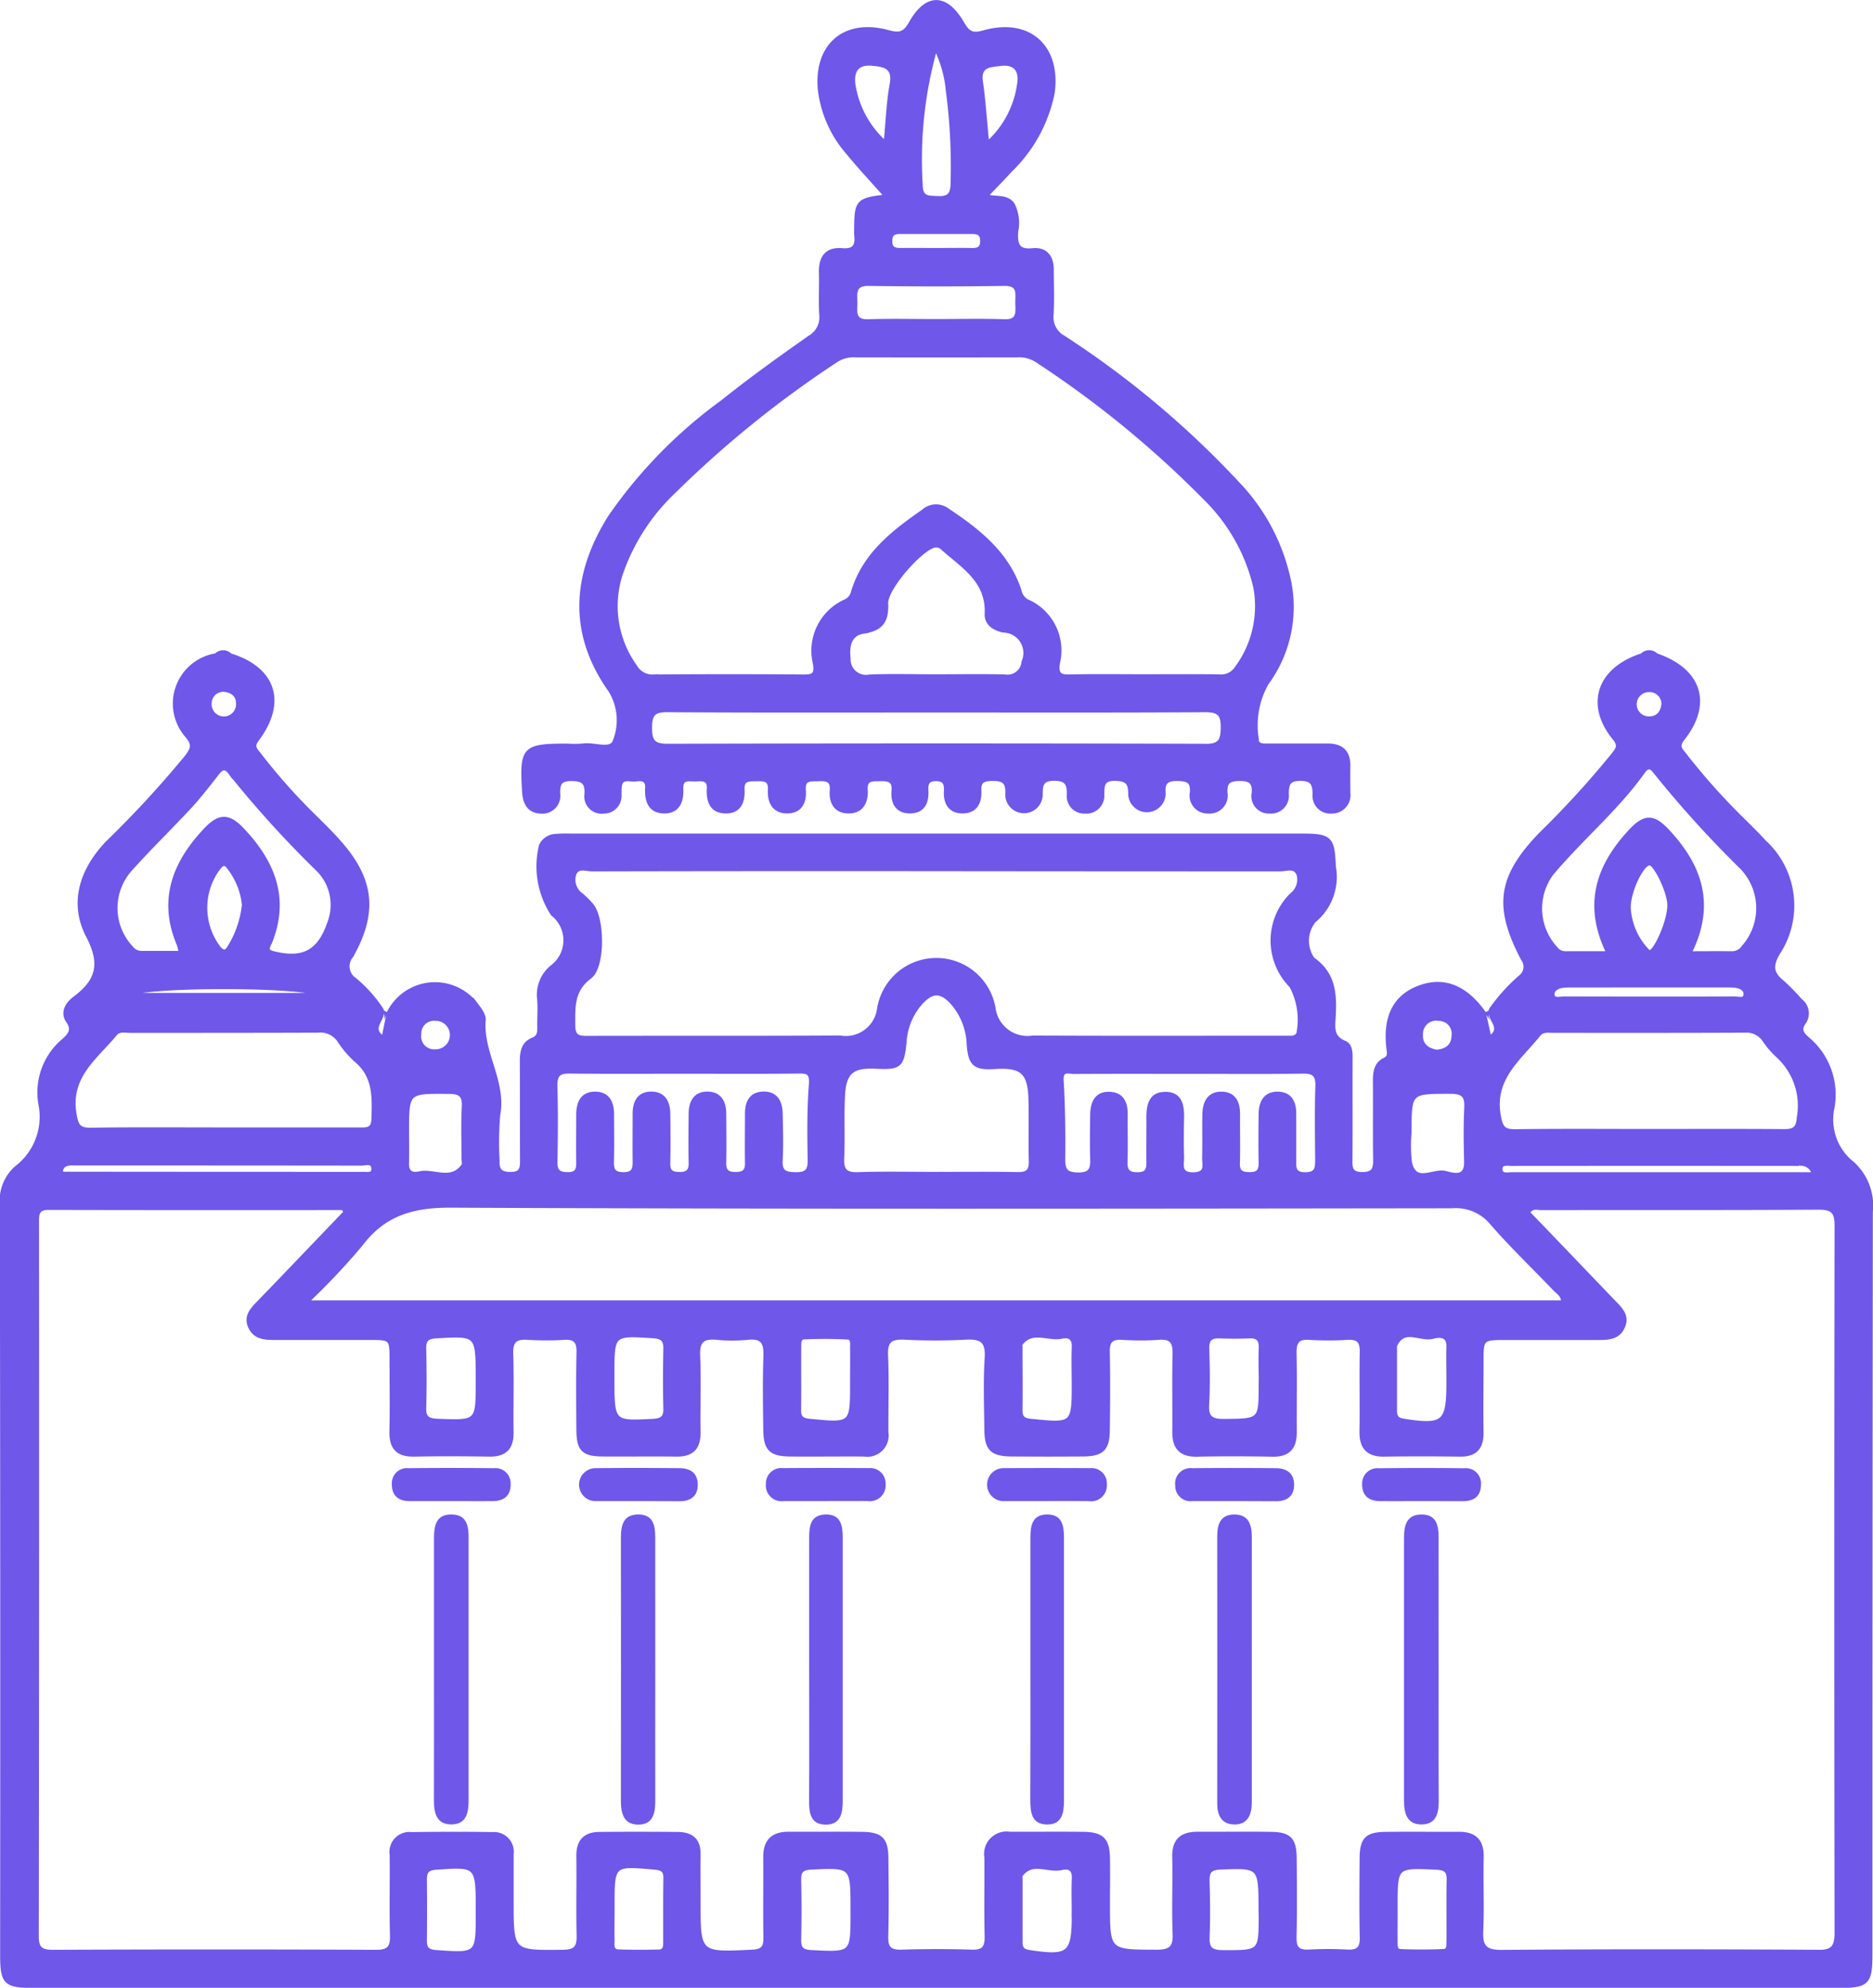 <svg xmlns="http://www.w3.org/2000/svg" width="98.2" height="104.2" viewBox="0 0 98.2 104.2"><defs><style>.bangalore_a,.bangalore_b{fill:#6f57e9;}.bangalore_b{stroke:#6f57e9;stroke-width:0.2px;}</style></defs><g transform="translate(-19.267 -15.99)"><g transform="translate(19.367 50.173)"><path class="bangalore_a" d="M68.43,49.335l-.362.186c.149.086.179.27.314.379C68.225,49.69,68.311,49.511,68.43,49.335Z" transform="translate(9.648 -30.609)"/><path class="bangalore_b" d="M116.4,64.373a2.917,2.917,0,0,1-1.068-2.839,3.821,3.821,0,0,0-1.294-3.7c-.247-.215-.476-.455-.184-.851a.84.84,0,0,0-.191-1.155,11.485,11.485,0,0,0-.967-.982c-.539-.441-.581-.826-.225-1.466a4.531,4.531,0,0,0-.715-5.88c-.308-.341-.637-.662-.961-.988a34.572,34.572,0,0,1-3.192-3.552c-.185-.248-.444-.425-.113-.842,1.47-1.854.9-3.609-1.384-4.389a.516.516,0,0,0-.747,0c-2.266.721-2.906,2.588-1.451,4.36.318.385.156.567-.051.84a49.086,49.086,0,0,1-3.836,4.2c-2.148,2.242-2.355,3.779-.918,6.52a.673.673,0,0,1-.128.948,9.589,9.589,0,0,0-1.537,1.7c-.23.474.756.942-.072,1.5l-.292-1.31c-.962-1.361-2.092-1.816-3.364-1.356-1.312.476-1.864,1.555-1.648,3.262.029.229.062.4-.195.53-.493.243-.522.7-.519,1.178.011,1.346-.011,2.693.011,4.039.008.5-.057.789-.683.783-.61-.008-.606-.328-.6-.761.011-1.712,0-3.426.006-5.14,0-.374.041-.837-.327-.988-.659-.269-.592-.77-.562-1.281.069-1.184.046-2.3-1.093-3.092a1.663,1.663,0,0,1,.064-2.005,2.976,2.976,0,0,0,1.04-2.85c-.059-1.467-.172-1.626-1.652-1.626q-19.187,0-38.376,0a7.151,7.151,0,0,0-.827.021.9.9,0,0,0-.724.506,4.573,4.573,0,0,0,.614,3.595,1.745,1.745,0,0,1-.008,2.751,1.876,1.876,0,0,0-.705,1.685c.046.485,0,.979.01,1.467,0,.282.008.53-.33.667-.554.223-.587.715-.584,1.229.01,1.714,0,3.426.01,5.14,0,.431-.065.676-.594.676s-.7-.186-.677-.7a16.886,16.886,0,0,1,.032-2.381c.332-1.766-.908-3.262-.761-4.989.022-.278-.257-.613-.455-.877a2.714,2.714,0,0,0-4.54.519c-.083.406-.166.812-.268,1.308-.839-.522.131-1.046-.1-1.5a7.132,7.132,0,0,0-1.406-1.567.83.83,0,0,1-.164-1.236c1.3-2.323,1.082-4.042-.7-6.028-.326-.364-.672-.713-1.02-1.057a31.766,31.766,0,0,1-3.126-3.485c-.171-.228-.394-.387-.107-.769,1.471-1.957.9-3.711-1.407-4.424a.517.517,0,0,0-.747,0,2.567,2.567,0,0,0-1.549,4.2c.418.471.322.707.008,1.123a55.211,55.211,0,0,1-4.171,4.524c-1.358,1.432-1.9,3.16-1,4.881.766,1.472.5,2.358-.7,3.253-.385.286-.673.74-.353,1.2.338.482.061.748-.223,1.007a3.556,3.556,0,0,0-1.221,3.359,3.356,3.356,0,0,1-1.257,3.318,2.307,2.307,0,0,0-.768,1.956q.034,19.648.016,39.3c0,1.464.172,1.639,1.628,1.639q47.36,0,94.721,0c1.446,0,1.615-.173,1.615-1.652q0-19.464.021-38.929A2.987,2.987,0,0,0,116.4,64.373Zm-2.049.559h-7.824q-4,0-8,0c-.222,0-.57.1-.584-.253s.335-.278.557-.278q7.542-.007,15.085,0A.68.68,0,0,1,114.356,64.931Zm-8.662-25.368a.727.727,0,0,1,.787.707c-.043.45-.266.754-.731.769a.738.738,0,1,1-.056-1.475ZM100.6,49.206c1.548-1.854,3.432-3.409,4.84-5.391.254-.356.452-.181.634.073a57.123,57.123,0,0,0,4.5,4.962,3.071,3.071,0,0,1,.1,4.176.719.719,0,0,1-.613.323c-.672-.01-1.344,0-2.209,0,1.289-2.564.541-4.6-1.171-6.421-.728-.777-1.186-.773-1.913,0-1.715,1.828-2.432,3.869-1.178,6.418-.857,0-1.572,0-2.288,0a.606.606,0,0,1-.463-.248A3.078,3.078,0,0,1,100.6,49.206Zm9.027,5.84c.184,0,.367,0,.551.011.3.019.611.156.6.447-.008.353-.38.21-.59.212-1.5.014-3,.008-4.5.008-1.47,0-2.939,0-4.409-.006-.219,0-.587.126-.61-.2-.018-.286.3-.434.6-.458.184-.014.367-.013.551-.013Zm-4.961-4.066c-.008-.926.731-2.384,1.1-2.331.326.046,1.023,1.54,1.016,2.177,0,.03,0,.06,0,.091-.053.956-.83,2.56-1.08,2.365A3.535,3.535,0,0,1,104.666,50.98Zm-4.723,6.638c.2-.251.5-.191.771-.191,3.345,0,6.688.006,10.031-.01a1.126,1.126,0,0,1,1.016.484,4.569,4.569,0,0,0,.716.835,3.529,3.529,0,0,1,1.095,3.222c-.034.579-.243.719-.776.715-2.362-.019-4.723-.008-7.085-.008-2.331,0-4.664-.018-6.994.013-.632.008-.758-.2-.866-.82C97.508,59.891,98.942,58.876,99.943,57.617ZM94.707,56.8a.77.77,0,0,1,.766.858c-.013.546-.349.813-.894.85-.514-.092-.847-.376-.806-.923A.791.791,0,0,1,94.707,56.8Zm-1.532,5.953c0-2.156,0-2.132,2.14-2.131.641,0,.854.191.822.829-.048.942-.03,1.887-.008,2.831s-.718.667-1.1.579c-.621-.145-1.593.64-1.838-.559A7.842,7.842,0,0,1,93.175,62.753Zm-4.845-2.425c-.041,1.283-.021,2.568-.01,3.853,0,.441-.024.751-.621.751-.641,0-.57-.388-.57-.788,0-.8,0-1.59,0-2.385,0-.6-.231-1.05-.884-1.05s-.881.473-.889,1.057c-.011.856-.018,1.712,0,2.568.01.428-.139.6-.582.592-.424,0-.613-.123-.6-.571.024-.856,0-1.712.008-2.568,0-.6-.2-1.058-.855-1.077s-.9.452-.918,1.033c-.022.764.006,1.529-.016,2.293-.013.379.2.882-.546.9-.8.014-.582-.528-.6-.939-.021-.672-.014-1.345,0-2.018.011-.63-.083-1.248-.855-1.26-.835-.013-.926.64-.921,1.3.006.764-.01,1.528,0,2.293.008.4-.086.617-.559.621s-.646-.165-.63-.64c.027-.824,0-1.652.01-2.476.01-.6-.19-1.071-.833-1.1-.718-.035-.926.487-.935,1.1-.011.764-.024,1.529,0,2.293.019.536-.061.842-.732.835-.621-.006-.78-.207-.776-.794.013-1.375,0-2.751-.083-4.123-.035-.627.365-.444.648-.446,2.023-.013,4.047-.006,6.07-.006,1.963,0,3.924.019,5.887-.011C88.136,59.549,88.35,59.716,88.331,60.327Zm-38.046-9.5a5.157,5.157,0,0,0-.517-.522.969.969,0,0,1-.4-1.05c.156-.512.619-.293.943-.293q9.019-.021,18.04-.011t18.04.01c.329,0,.79-.208.959.28a1.009,1.009,0,0,1-.375,1.055,3.379,3.379,0,0,0-.011,4.772,3.736,3.736,0,0,1,.367,2.514c-.139.228-.364.194-.57.194-4.449,0-8.9.013-13.347-.008a1.788,1.788,0,0,1-2.035-1.445,3.048,3.048,0,0,0-6.038.011,1.756,1.756,0,0,1-2.03,1.432c-4.447.025-8.9.008-13.345.019-.485,0-.635-.186-.637-.649,0-.948-.07-1.844.865-2.538C50.912,54.073,50.878,51.511,50.285,50.832ZM73.307,64.241c.014.519-.171.694-.689.684-1.411-.027-2.821-.01-4.232-.01-1.38,0-2.761-.032-4.139.014-.659.022-.849-.208-.82-.839.049-1.1-.013-2.2.045-3.3.065-1.208.491-1.542,1.711-1.482,1.267.062,1.393-.046,1.518-1.322a3.4,3.4,0,0,1,.817-2c.63-.7,1.109-.694,1.738.038a3.51,3.51,0,0,1,.793,2.109c.083,1.057.33,1.257,1.385,1.19,1.382-.089,1.806.261,1.851,1.618C73.321,62.037,73.276,63.139,73.307,64.241ZM49.163,59.56c1.993.024,3.986.01,5.979.01s3.986.014,5.979-.01c.543-.008.7.084.653.7-.1,1.308-.085,2.629-.061,3.942.01.571-.185.738-.74.729-.512-.011-.8-.088-.771-.7.045-.824.019-1.652,0-2.478-.01-.582-.239-1.057-.9-1.049s-.878.461-.876,1.061c0,.856-.014,1.714,0,2.568.011.434-.152.587-.589.587s-.6-.148-.594-.584c.019-.856.006-1.712,0-2.568,0-.592-.23-1.057-.879-1.063s-.886.457-.892,1.047c-.008.856-.018,1.712,0,2.568.01.422-.124.6-.576.6s-.6-.156-.586-.587c.019-.856.011-1.714,0-2.57-.006-.586-.235-1.053-.887-1.058s-.884.45-.887,1.046c0,.826-.01,1.652,0,2.478.006.411-.029.7-.574.7-.515,0-.618-.216-.606-.66.022-.826.006-1.652.006-2.478,0-.587-.211-1.065-.86-1.082-.712-.018-.922.484-.924,1.109,0,.826-.01,1.652,0,2.476.006.387-.048.633-.538.633-.471,0-.656-.14-.646-.627.024-1.346.037-2.693-.006-4.037C48.394,59.669,48.628,59.552,49.163,59.56Zm-7.088-2.766a.848.848,0,1,1,.006,1.695.781.781,0,0,1-.827-.89A.77.77,0,0,1,42.075,56.795Zm-1.462,5.933c0-2.139,0-2.118,2.181-2.1.581,0,.814.148.784.762-.048.91-.013,1.825-.013,2.739,0,.121.045.277-.014.36-.627.88-1.538.226-2.3.4-.369.086-.657-.033-.64-.514C40.629,63.824,40.614,63.275,40.613,62.727Zm2.311,3.864c17.489.081,34.98.053,52.47.032a2.444,2.444,0,0,1,2.078.869c1.04,1.2,2.2,2.306,3.3,3.458.179.186.452.325.442.7H35.328a36.9,36.9,0,0,0,2.864-3.033C39.413,67,40.916,66.581,42.924,66.591ZM95.2,75.905c0,2.069-.259,2.272-2.339,1.948-.369-.057-.452-.224-.45-.538q0-1.645,0-3.288a.243.243,0,0,1,0-.091c.44-1.03,1.32-.293,1.974-.469.348-.092.838-.127.815.52-.019.547,0,1.1,0,1.644Zm-9.843.048c0,1.922,0,1.892-1.916,1.911-.681.008-.919-.18-.878-.872.056-.971.034-1.948.006-2.922-.013-.489.191-.646.651-.627.517.022,1.037.021,1.556,0,.434-.018.6.161.586.59-.022.547-.006,1.1,0,1.644Zm-9.8-.127c0,2.268,0,2.258-2.25,2.031-.386-.04-.536-.164-.531-.551.014-1.1,0-2.2,0-3.293,0-.06-.021-.14.01-.18.6-.805,1.441-.212,2.156-.374.381-.086.64.065.618.538-.027.578-.006,1.159-.006,1.738ZM61.426,73.494c.763-.03,1.53-.033,2.293.01.271.016.214.329.217.535.008.551,0,1.1,0,1.652v.183c0,2.207,0,2.2-2.226,1.983-.381-.037-.546-.15-.541-.546.014-1.1,0-2.2.006-3.3C61.181,73.8,61.142,73.505,61.426,73.494Zm-7.28,3.729c.011.484-.185.613-.648.637-2.118.108-2.116.123-2.116-2.266v-.185c0-2.126,0-2.11,2.143-1.972.487.032.63.208.621.667C54.124,75.143,54.121,76.184,54.146,77.223Zm-9.839-1.55v.183c0,2.093,0,2.077-2.1,2-.5-.018-.712-.148-.694-.678.03-1.034.026-2.07,0-3.1-.013-.482.182-.613.643-.638C44.307,73.319,44.307,73.3,44.307,75.673ZM31.021,39.549c.455.056.736.293.723.765a.741.741,0,0,1-1.482-.029A.715.715,0,0,1,31.021,39.549Zm-4.91,9.4c1-1.116,2.079-2.163,3.1-3.262.5-.539.949-1.122,1.4-1.7.246-.317.434-.5.748-.062a54.955,54.955,0,0,0,4.561,5.029,2.609,2.609,0,0,1,.611,2.793c-.519,1.537-1.368,1.992-2.946,1.593-.448-.113-.233-.36-.158-.544.945-2.331.15-4.233-1.462-5.931-.718-.754-1.2-.75-1.926.019-1.637,1.733-2.4,3.676-1.4,6.023a2.708,2.708,0,0,1,.093.425c-.72,0-1.387,0-2.052,0a.685.685,0,0,1-.543-.285A3.037,3.037,0,0,1,26.111,48.949Zm9.956,6.587H25.942C26.806,54.989,35.339,55.011,36.067,55.536Zm-5.4-6.564c.179-.221.341-.485.611-.091a3.792,3.792,0,0,1,.772,1.93,5.254,5.254,0,0,1-.76,2.223c-.163.267-.311.313-.551.033A3.475,3.475,0,0,1,30.667,48.972Zm-5.346,8.606c.2-.237.517-.15.787-.15,3.276,0,6.554,0,9.83-.011a1.181,1.181,0,0,1,1.1.5,5.341,5.341,0,0,0,.887,1.046c1.013.842.951,1.959.914,3.1-.018.571-.381.522-.753.522q-3.538,0-7.074,0c-2.327,0-4.655-.019-6.981.014-.64.008-.748-.21-.851-.821C22.846,59.8,24.3,58.813,25.321,57.578Zm-2.1,6.8q7.494,0,14.989.008c.231,0,.629-.159.626.291,0,.3-.308.236-.506.236q-7.861,0-15.725-.008c-.048,0-.1-.053-.152-.084C22.523,64.352,22.879,64.376,23.218,64.376Zm21.089,39.3c0,2.194,0,2.18-2.183,2.027-.445-.032-.584-.193-.579-.6q.019-1.6,0-3.2c0-.409.126-.576.574-.608,2.188-.151,2.188-.167,2.188,2.3Zm9.83,1.461c0,.247.011.533-.337.539-.705.016-1.411.019-2.114-.006-.361-.013-.3-.329-.3-.56-.01-.551,0-1.1,0-1.652v-.183c0-2.194,0-2.183,2.215-1.983.385.033.549.148.544.541C54.129,102.939,54.14,104.04,54.137,105.141Zm9.819-1.458c0,2.152,0,2.136-2.17,2.024-.493-.024-.626-.2-.616-.656q.034-1.554,0-3.109c-.011-.461.129-.627.619-.651,2.169-.1,2.167-.121,2.167,2.209Zm11.6.075c0,2.069-.249,2.264-2.338,1.945-.375-.057-.444-.232-.442-.541,0-1.1,0-2.2,0-3.294,0-.06-.021-.138.008-.18.59-.815,1.438-.2,2.148-.374.377-.091.648.043.627.524-.027.578-.006,1.158-.006,1.738C75.553,103.636,75.553,103.7,75.553,103.759Zm9.8-.006c0,1.989,0,1.965-1.974,1.959-.594,0-.82-.161-.8-.772.041-.975.027-1.954,0-2.93-.011-.481.1-.7.656-.719,2.111-.08,2.11-.1,2.11,2.279Zm9.6,1.9c-.763.033-1.529.038-2.292,0-.26-.014-.22-.325-.223-.532-.006-.551,0-1.1,0-1.65v-.183c0-2.1,0-2.086,2.127-1.991.469.021.654.151.643.633-.026,1.069,0,2.139-.011,3.21C95.192,105.34,95.239,105.641,94.953,105.654Zm19.6.041c-5.523-.029-11.049-.037-16.572.006-.89.006-1.09-.3-1.053-1.106.056-1.283-.008-2.572.022-3.856.019-.864-.38-1.235-1.216-1.229-1.289.008-2.579-.014-3.868.006-.962.016-1.216.3-1.222,1.3-.008,1.378-.022,2.755.008,4.133.013.563-.187.764-.745.735a18.688,18.688,0,0,0-2.025,0c-.56.029-.756-.173-.744-.737.032-1.377.018-2.755.008-4.133-.008-1-.27-1.286-1.232-1.3-1.288-.021-2.577,0-3.867-.006-.828,0-1.246.349-1.227,1.219.029,1.346-.032,2.7.021,4.04.03.748-.249.926-.954.925-2.531-.008-2.531.014-2.531-2.53,0-.8.014-1.593,0-2.389-.022-.952-.319-1.248-1.289-1.26-1.289-.016-2.579,0-3.867-.006a1.077,1.077,0,0,0-1.229,1.244c.01,1.377-.019,2.755.013,4.131.013.581-.145.827-.772.807-1.226-.041-2.456-.037-3.681,0-.594.018-.814-.167-.8-.78.038-1.377.022-2.755.008-4.133-.01-.969-.292-1.249-1.275-1.262-1.289-.016-2.579,0-3.868-.006-.851,0-1.226.415-1.219,1.248.01,1.408-.013,2.817.008,4.223.008.5-.153.686-.681.711-2.813.135-2.813.15-2.813-2.635,0-.826-.013-1.653,0-2.479.014-.753-.407-1.05-1.09-1.057-1.38-.013-2.762-.016-4.143,0-.755.01-1.091.42-1.08,1.176.019,1.378-.019,2.756.014,4.133.016.6-.126.858-.8.867-2.7.032-2.7.056-2.7-2.638,0-.826,0-1.653,0-2.479a.935.935,0,0,0-1.012-1.052c-1.411-.025-2.823-.018-4.235,0a.949.949,0,0,0-1.055,1.093c.016,1.408-.021,2.817.016,4.223.014.617-.148.858-.817.855q-8.471-.036-16.942,0c-.622,0-.852-.153-.852-.815q.026-18.69.013-37.378c0-.412-.032-.794.584-.792q7.729.017,15.46.006l.123.21L34.1,70.348q-.637.666-1.278,1.324c-.353.361-.7.735-.436,1.286.251.528.75.568,1.259.567q2.485,0,4.972,0c1.173,0,1.173,0,1.173,1.209,0,1.225.022,2.451-.006,3.674-.021.843.313,1.249,1.189,1.232,1.32-.027,2.639-.021,3.959,0,.815.01,1.173-.363,1.162-1.171-.019-1.378.026-2.756-.018-4.133-.021-.659.225-.859.851-.818a15.978,15.978,0,0,0,1.932,0c.571-.032.745.2.734.748-.03,1.346-.016,2.693-.008,4.04.006,1.066.247,1.318,1.283,1.327,1.289.01,2.579-.011,3.868.006.817.011,1.17-.363,1.159-1.171-.019-1.346.035-2.7-.019-4.04-.032-.746.243-.975.951-.912a8.455,8.455,0,0,0,1.655,0c.764-.081.934.259.91.95-.045,1.283-.024,2.57-.008,3.856.011,1.031.292,1.3,1.316,1.313,1.289.01,2.579-.008,3.867,0a1.019,1.019,0,0,0,1.179-1.173c-.01-1.348.04-2.7-.019-4.04-.034-.756.249-.944.949-.912a31.53,31.53,0,0,0,3.222,0c.811-.046,1.151.161,1.095,1.047-.08,1.251-.029,2.51-.018,3.765.01,1.022.3,1.3,1.32,1.31q1.886.014,3.774,0c.972-.008,1.273-.294,1.285-1.251.018-1.377.027-2.755,0-4.133-.013-.567.191-.761.745-.73a14.5,14.5,0,0,0,1.932,0c.681-.054.828.253.812.861-.034,1.346,0,2.694-.014,4.04-.011.839.335,1.244,1.208,1.225,1.318-.029,2.639-.024,3.959,0,.83.013,1.165-.393,1.16-1.181-.008-1.377.019-2.755-.011-4.131-.011-.571.131-.855.764-.813a16.534,16.534,0,0,0,2.025,0c.582-.032.734.22.723.757-.026,1.378.01,2.756-.014,4.133-.014.847.341,1.246,1.2,1.232q1.98-.029,3.959,0c.828.013,1.16-.38,1.147-1.181-.019-1.224,0-2.448,0-3.673,0-1.259,0-1.259,1.309-1.26q2.348,0,4.7,0c.562,0,1.147.024,1.412-.609.254-.6-.191-.969-.549-1.343q-2.221-2.32-4.435-4.623c.191-.352.468-.234.686-.234,4.849-.008,9.7.008,14.548-.022.728,0,.934.213.932.936q-.029,18.55,0,37.1C115.546,105.509,115.3,105.7,114.552,105.7Z" transform="translate(-19.367 -37.568)"/><path class="bangalore_a" d="M31.968,49.88c.076-.121.1-.276.238-.352l-.362-.194a.666.666,0,0,1,.083.156A.515.515,0,0,1,31.968,49.88Z" transform="translate(-11.933 -30.61)"/></g><path class="bangalore_b" d="M78.575,55.063c-1.038,0-2.074,0-3.112,0-.275,0-.6.032-.587-.381a4.478,4.478,0,0,1,.53-2.879,6.75,6.75,0,0,0,1.1-5.662A10.475,10.475,0,0,0,74.035,41.5a48.64,48.64,0,0,0-9.283-7.82,1.206,1.206,0,0,1-.628-1.185c.046-.79.011-1.585.011-2.379,0-.67-.341-1.084-1.006-1.016-.808.084-.892-.311-.863-.957a2.183,2.183,0,0,0-.17-1.423c-.319-.473-.866-.3-1.416-.449.471-.5.874-.9,1.255-1.327a7.745,7.745,0,0,0,2.25-4.1c.321-2.417-1.26-3.834-3.62-3.164-.6.168-.82.049-1.117-.462-.86-1.49-1.874-1.5-2.712-.024-.322.57-.578.638-1.193.47-2.28-.625-3.813.724-3.575,3.061a6.13,6.13,0,0,0,1.482,3.286c.614.751,1.281,1.457,2,2.274-1.5.17-1.577.262-1.581,1.738a2.262,2.262,0,0,0,0,.275c.071.554-.075.855-.727.8-.825-.071-1.143.4-1.12,1.187.021.732-.029,1.466.016,2.2a1.213,1.213,0,0,1-.611,1.195c-1.546,1.087-3.087,2.19-4.561,3.372a25.024,25.024,0,0,0-5.919,6.06c-1.874,3.009-2.1,6.062.032,9.074a2.963,2.963,0,0,1,.24,2.634c-.17.574-1.085.152-1.661.243a5.459,5.459,0,0,1-.822.006c-2.3,0-2.418.13-2.277,2.436.038.608.284,1.027.911,1.036a.836.836,0,0,0,.887-.949c-.014-.524.092-.763.7-.76s.806.19.771.79a.806.806,0,0,0,.9.917.828.828,0,0,0,.843-.9c.008-.122,0-.244.011-.367.036-.608.509-.382.828-.419s.628-.03.6.444c-.036.644.133,1.22.885,1.233s.946-.551.917-1.2c-.025-.617.428-.463.763-.478s.7-.059.67.479c-.041.652.151,1.206.909,1.2.706,0,.9-.536.87-1.151-.032-.578.348-.53.722-.536.39-.008.735-.019.7.549-.035.619.206,1.13.9,1.136s.939-.489.89-1.122c-.051-.649.39-.546.781-.565.416-.019.719.036.673.579-.054.64.222,1.117.906,1.109s.925-.525.885-1.143c-.036-.578.322-.54.7-.546.428-.008.8-.01.747.6-.057.646.214,1.109.912,1.087.652-.022.855-.494.822-1.089-.017-.338.021-.592.467-.6.47-.013.57.214.546.617-.035.6.206,1.06.847,1.073.7.014.949-.467.917-1.1-.021-.432.143-.581.579-.6.576-.021.919.059.874.771a.882.882,0,1,0,1.763.056c0-.513.036-.846.717-.838.646.008.754.273.746.82a.814.814,0,0,0,.843.9.844.844,0,0,0,.922-.916c.01-.473.013-.808.663-.8.6.01.8.187.789.782A.879.879,0,1,0,70,57.562c-.049-.568.165-.74.72-.732.524.008.8.1.747.708a.838.838,0,0,0,.838.995.848.848,0,0,0,.939-.987c-.033-.587.2-.714.74-.716s.774.157.727.728a.812.812,0,0,0,.839.978.837.837,0,0,0,.908-.928c.006-.49.063-.781.687-.784s.755.236.757.8a.836.836,0,0,0,.925.912.863.863,0,0,0,.857-.984c0-.457-.01-.916,0-1.373C79.706,55.412,79.33,55.058,78.575,55.063ZM61.436,19.349c.613-.081,1.027.163,1,.843a5.094,5.094,0,0,1-1.687,3.323c-.121-1.219-.184-2.241-.33-3.252C60.3,19.39,60.912,19.419,61.436,19.349Zm-3.4-.849a6.24,6.24,0,0,1,.638,2.236,30.221,30.221,0,0,1,.248,4.924c-.014.571-.24.735-.778.706-.481-.024-.873.032-.881-.679A21.416,21.416,0,0,1,58.035,18.5ZM56.2,28.157q1.873,0,3.747,0c.311,0,.517.06.528.444.011.441-.232.5-.579.489-.609-.011-1.217,0-1.827,0s-1.219-.008-1.828,0c-.351.006-.586-.057-.573-.494C55.682,28.209,55.9,28.155,56.2,28.157Zm-.789-4.669A5.14,5.14,0,0,1,53.732,20.4c-.081-.7.19-1.131.968-1.063.643.057,1.2.144,1.03,1.071C55.557,21.36,55.527,22.334,55.415,23.488Zm-.89,7.39q3.566.05,7.13,0c.812-.011.66.514.666.979s.119,1-.681.968c-1.187-.043-2.376-.011-3.564-.011s-2.379-.029-3.566.011c-.809.027-.662-.514-.667-.981S53.727,30.867,54.525,30.878Zm17.651,24.2q-14.087-.038-28.172,0c-.73,0-.928-.209-.927-.927s.178-.933.916-.928c4.726.033,9.452.017,14.177.017,4.666,0,9.331.014,13.995-.016.719,0,.938.19.927.917C73.081,54.839,72.924,55.083,72.176,55.082Zm-17.9-5.976c.919-.136,1.224-.565,1.181-1.476-.036-.779,1.744-2.8,2.487-3.02a.485.485,0,0,1,.492.148c1.052.936,2.358,1.687,2.279,3.407-.022.5.367.779.884.889a1.168,1.168,0,0,1,1.049,1.635.833.833,0,0,1-.946.762c-1.219-.035-2.439-.01-3.658-.01-1.158,0-2.318-.037-3.475.013a.906.906,0,0,1-1.081-.928C53.41,49.861,53.511,49.218,54.276,49.105ZM73.822,51a.964.964,0,0,1-.927.44c-1.312-.017-2.625-.006-3.937-.006-1.281,0-2.563-.019-3.844.01-.53.013-.746-.057-.657-.692A2.818,2.818,0,0,0,62.839,47.5a.789.789,0,0,1-.4-.565c-.659-1.977-2.206-3.164-3.85-4.255a.993.993,0,0,0-1.193.106c-1.595,1.108-3.115,2.282-3.7,4.259a.694.694,0,0,1-.394.462,2.844,2.844,0,0,0-1.595,3.272c.083.56-.057.671-.579.668q-3.937-.031-7.873,0a1.038,1.038,0,0,1-.97-.532,5.415,5.415,0,0,1-.76-4.794,10.725,10.725,0,0,1,2.785-4.351,55.576,55.576,0,0,1,8.531-6.892,1.707,1.707,0,0,1,1.039-.255q4.211.007,8.423,0a1.7,1.7,0,0,1,1.036.263,53.338,53.338,0,0,1,8.839,7.232,9.574,9.574,0,0,1,2.615,4.642A5.445,5.445,0,0,1,73.822,51Z" transform="translate(10.281)"/><path class="bangalore_a" d="M41.5,74.1c0,2.29-.006,4.578,0,6.867,0,.649-.136,1.225-.892,1.222s-.909-.579-.909-1.227q.007-6.91,0-13.822c0-.636.124-1.209.909-1.208s.892.571.89,1.211C41.5,69.461,41.5,71.779,41.5,74.1Z" transform="translate(12.122 29.446)"/><path class="bangalore_a" d="M67.242,74.091c0,2.288-.008,4.577.006,6.865,0,.655-.146,1.217-.9,1.224s-.919-.579-.919-1.217q0-6.91,0-13.822c0-.63.13-1.209.912-1.209s.9.557.9,1.2C67.237,69.454,67.242,71.772,67.242,74.091Z" transform="translate(27.451 29.447)"/><path class="bangalore_a" d="M33.564,74.046c0-2.288,0-4.578,0-6.867,0-.676.117-1.276.955-1.247.789.025.859.635.859,1.254q0,6.865,0,13.73c0,.632-.109,1.241-.866,1.262-.806.022-.954-.581-.951-1.266C33.57,78.623,33.564,76.335,33.564,74.046Z" transform="translate(8.457 29.447)"/><path class="bangalore_a" d="M61.105,74.073V81.03c0,.66-.229,1.19-.978,1.149-.627-.033-.836-.508-.835-1.1q.007-7,0-14.006c0-.617.162-1.13.879-1.139.774-.011.935.54.935,1.185Q61.1,70.593,61.105,74.073Z" transform="translate(23.793 29.446)"/><path class="bangalore_a" d="M45.889,74.031c0-2.287,0-4.573,0-6.86,0-.628.065-1.222.859-1.239s.9.571.9,1.2q0,6.905,0,13.811c0,.632-.1,1.238-.87,1.246-.841.008-.9-.64-.893-1.3C45.9,78.6,45.889,76.318,45.889,74.031Z" transform="translate(15.802 29.447)"/><path class="bangalore_a" d="M53.157,74.03c0-2.285,0-4.572,0-6.857,0-.625.071-1.227.86-1.241s.9.568.9,1.2q0,6.9,0,13.806c0,.633-.1,1.238-.866,1.244-.836.006-.9-.641-.9-1.3C53.162,78.6,53.157,76.315,53.157,74.03Z" transform="translate(20.133 29.447)"/><path class="bangalore_a" d="M54.857,66.162q-1.1,0-2.2,0a.866.866,0,1,1-.027-1.728q2.245-.012,4.486,0a.807.807,0,0,1,.884.851.829.829,0,0,1-.947.879C56.322,66.16,55.59,66.162,54.857,66.162Z" transform="translate(19.299 28.515)"/><path class="bangalore_a" d="M47.59,66.162h-2.2a.822.822,0,0,1-.932-.892.808.808,0,0,1,.9-.838c1.5-.008,2.991-.01,4.486,0a.808.808,0,0,1,.889.846.827.827,0,0,1-.944.881Z" transform="translate(14.965 28.515)"/><path class="bangalore_a" d="M67.157,66.163c-.73,0-1.458.006-2.188,0-.578-.006-.933-.29-.927-.885a.8.8,0,0,1,.884-.838q2.233-.026,4.467,0a.793.793,0,0,1,.878.841c.006.6-.344.881-.925.885C68.616,66.167,67.887,66.163,67.157,66.163Z" transform="translate(26.642 28.515)"/><path class="bangalore_a" d="M60.993,66.163c-.73,0-1.46.006-2.188,0a.8.8,0,0,1-.9-.814.81.81,0,0,1,.9-.911c1.46-.016,2.918-.013,4.378,0,.567,0,.955.273.954.87s-.373.863-.951.863Z" transform="translate(22.979 28.514)"/><path class="bangalore_a" d="M41.411,66.164c-.73,0-1.46,0-2.19,0a.864.864,0,1,1,0-1.727c1.458-.016,2.918-.014,4.378,0,.56,0,.952.262.951.868s-.375.863-.949.865C42.869,66.167,42.139,66.165,41.411,66.164Z" transform="translate(11.299 28.514)"/><path class="bangalore_a" d="M35.294,66.162c-.73,0-1.46,0-2.188,0-.579,0-.935-.281-.932-.879a.791.791,0,0,1,.871-.846q2.235-.024,4.467,0a.8.8,0,0,1,.89.833c.011.6-.344.884-.922.892C36.752,66.17,36.022,66.162,35.294,66.162Z" transform="translate(7.638 28.515)"/></g></svg>
